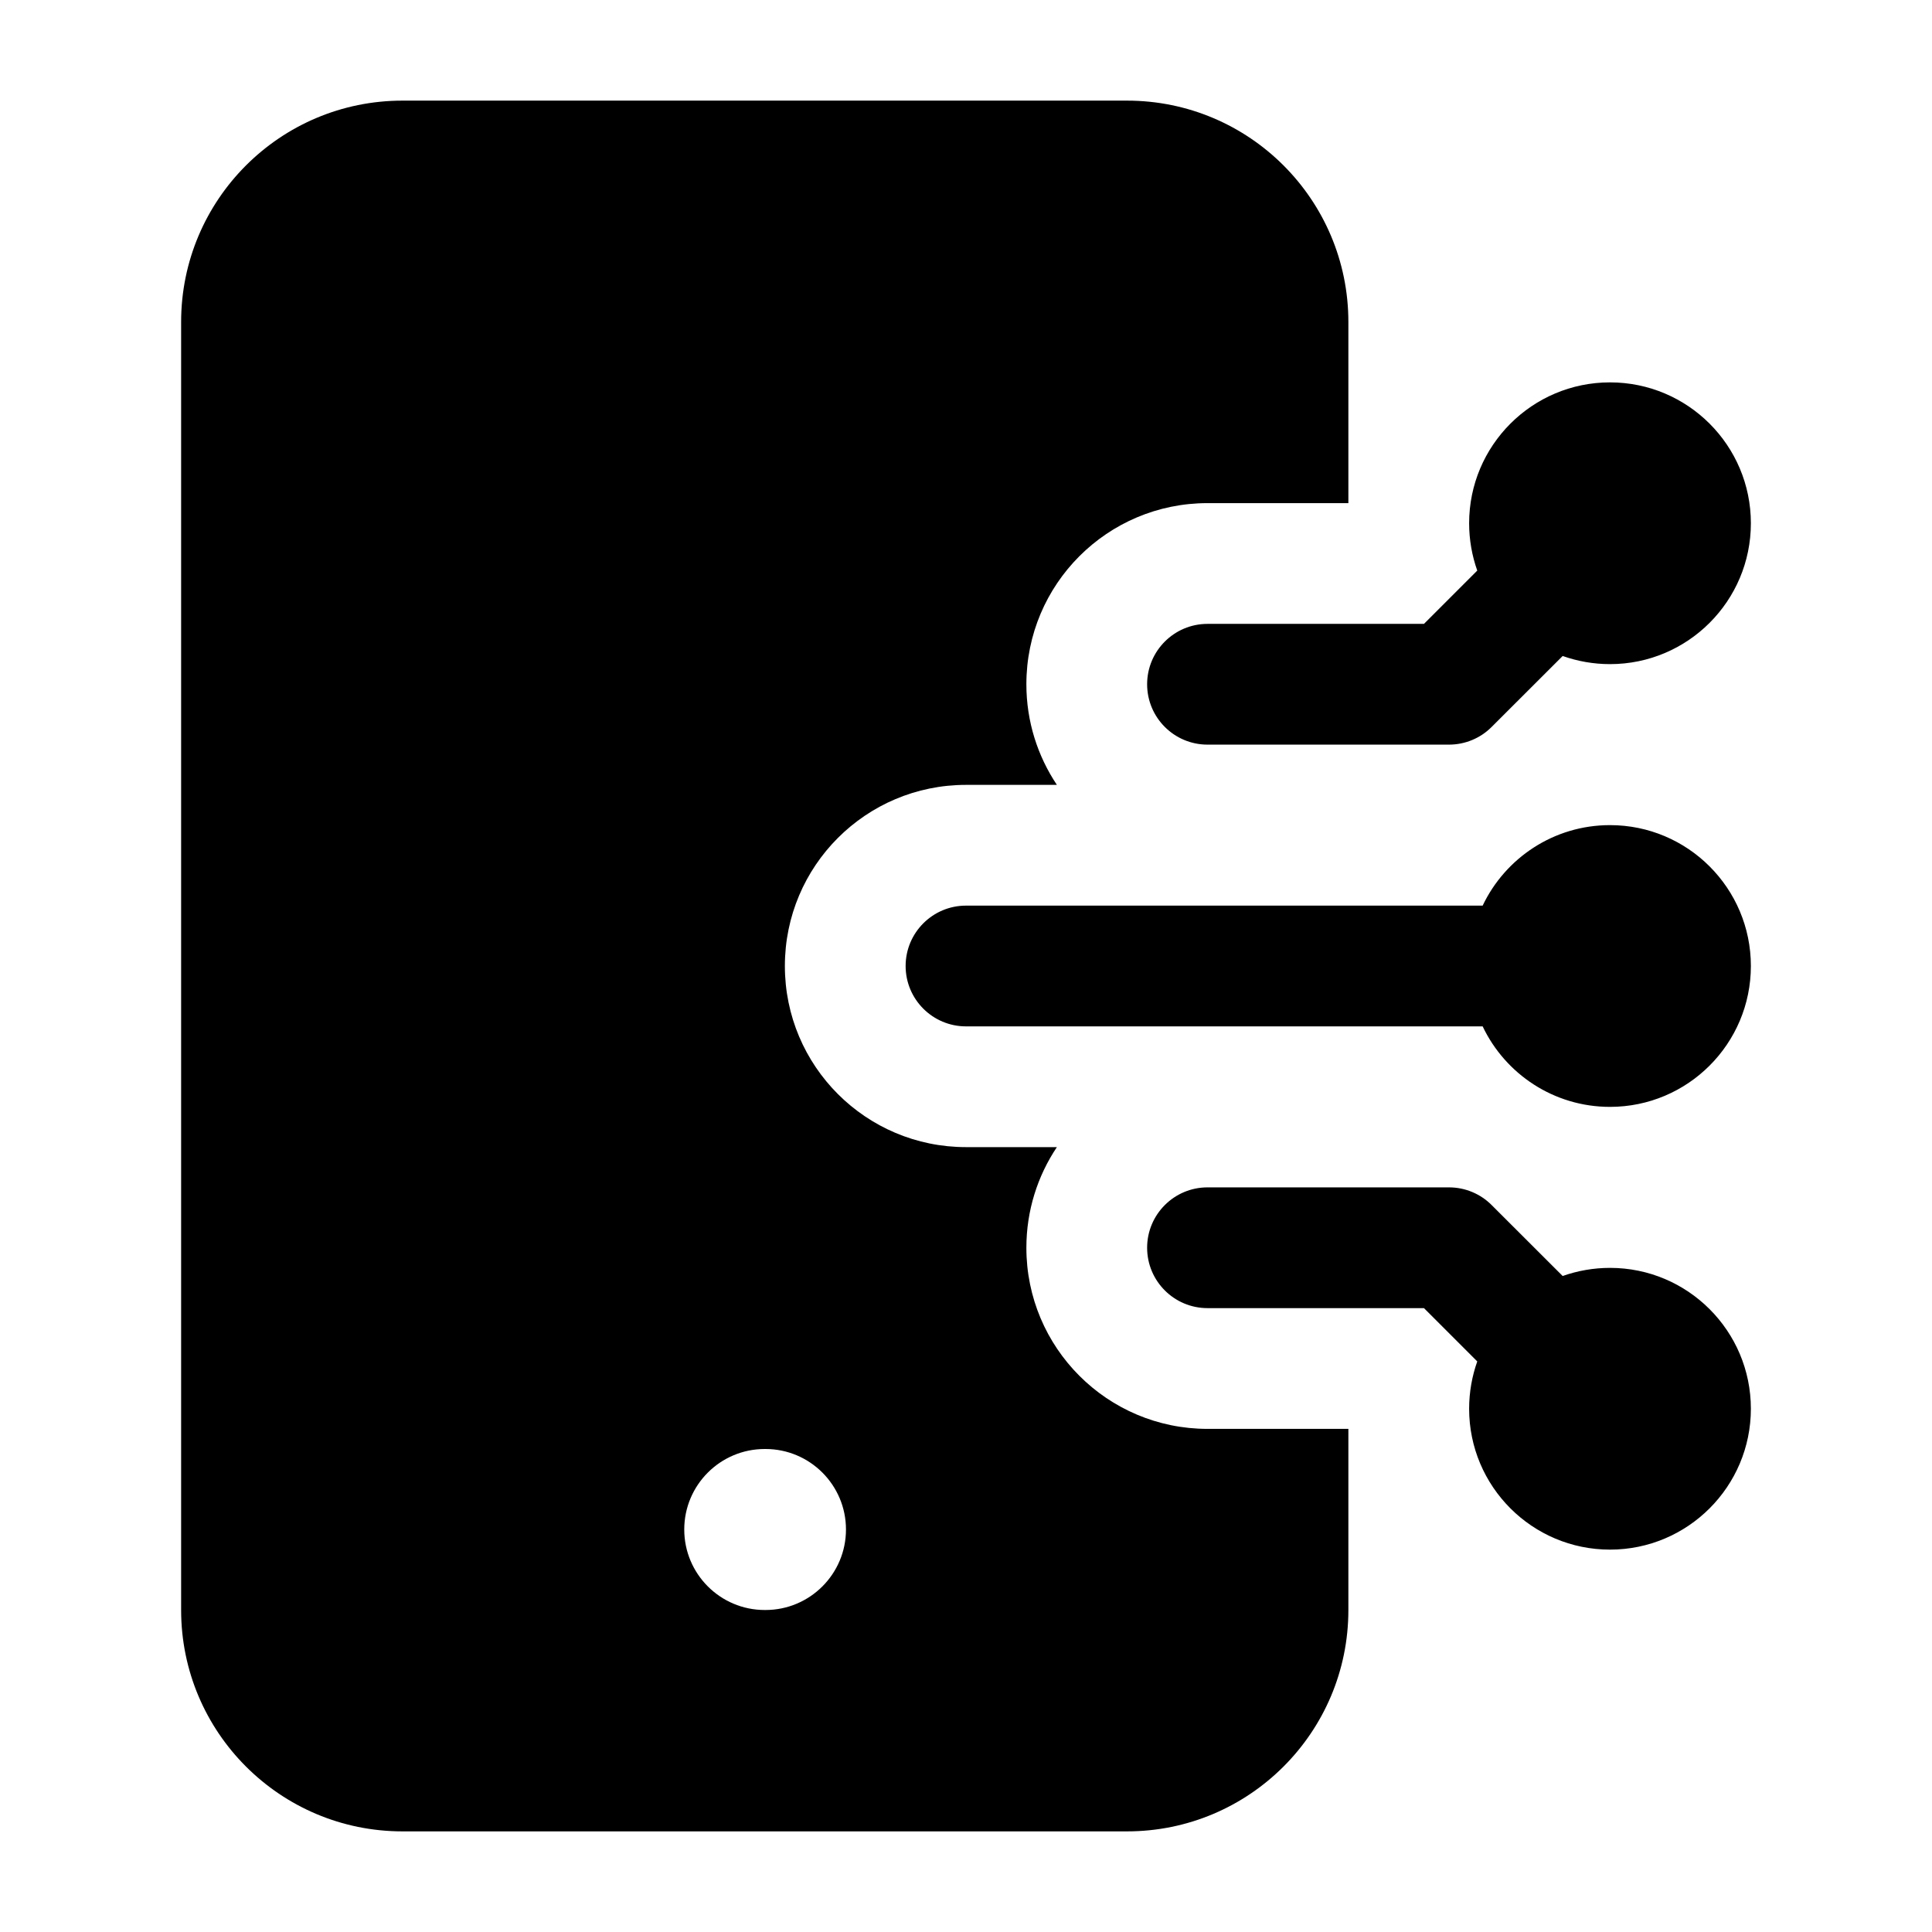 <svg width="24" height="24" viewBox="0 0 24 24" xmlns="http://www.w3.org/2000/svg">
    <path fill-rule="evenodd" clip-rule="evenodd" d="M5 1.25C3.481 1.25 2.25 2.481 2.25 4V20C2.25 21.519 3.481 22.75 5 22.75H14C15.519 22.75 16.75 21.519 16.75 20V17.75H15C13.757 17.75 12.75 16.743 12.75 15.5C12.75 15.037 12.89 14.607 13.129 14.25H12C10.757 14.25 9.75 13.243 9.75 12C9.75 10.757 10.757 9.75 12 9.75H13.129C12.89 9.392 12.75 8.963 12.75 8.5C12.75 7.257 13.757 6.25 15 6.25H16.75V4C16.75 2.481 15.519 1.25 14 1.25H5ZM9.5 18C8.948 18 8.5 18.448 8.5 19C8.5 19.552 8.948 20 9.5 20H9.509C10.061 20 10.509 19.552 10.509 19C10.509 18.448 10.061 18 9.509 18H9.5ZM20 4.75C19.034 4.75 18.25 5.534 18.25 6.5C18.25 6.706 18.286 6.904 18.351 7.088L17.689 7.75H15C14.586 7.75 14.25 8.086 14.25 8.5C14.25 8.914 14.586 9.25 15 9.25H18C18.199 9.25 18.39 9.171 18.53 9.03L19.412 8.149C19.596 8.214 19.794 8.25 20 8.25C20.966 8.25 21.75 7.466 21.75 6.5C21.75 5.534 20.966 4.75 20 4.75ZM18.418 11.25C18.699 10.659 19.302 10.25 20 10.25C20.966 10.25 21.75 11.034 21.75 12C21.75 12.966 20.966 13.75 20 13.75C19.302 13.75 18.699 13.341 18.418 12.75H12C11.586 12.75 11.25 12.414 11.25 12C11.25 11.586 11.586 11.25 12 11.25H18.418ZM20 19.25C19.034 19.25 18.25 18.466 18.25 17.5C18.25 17.294 18.286 17.096 18.351 16.912L17.689 16.25H15C14.586 16.25 14.25 15.914 14.25 15.5C14.25 15.086 14.586 14.75 15 14.75H18C18.199 14.75 18.39 14.829 18.53 14.97L19.412 15.851C19.596 15.786 19.794 15.75 20 15.75C20.966 15.75 21.75 16.534 21.75 17.5C21.75 18.466 20.966 19.25 20 19.25Z"/>
</svg>

